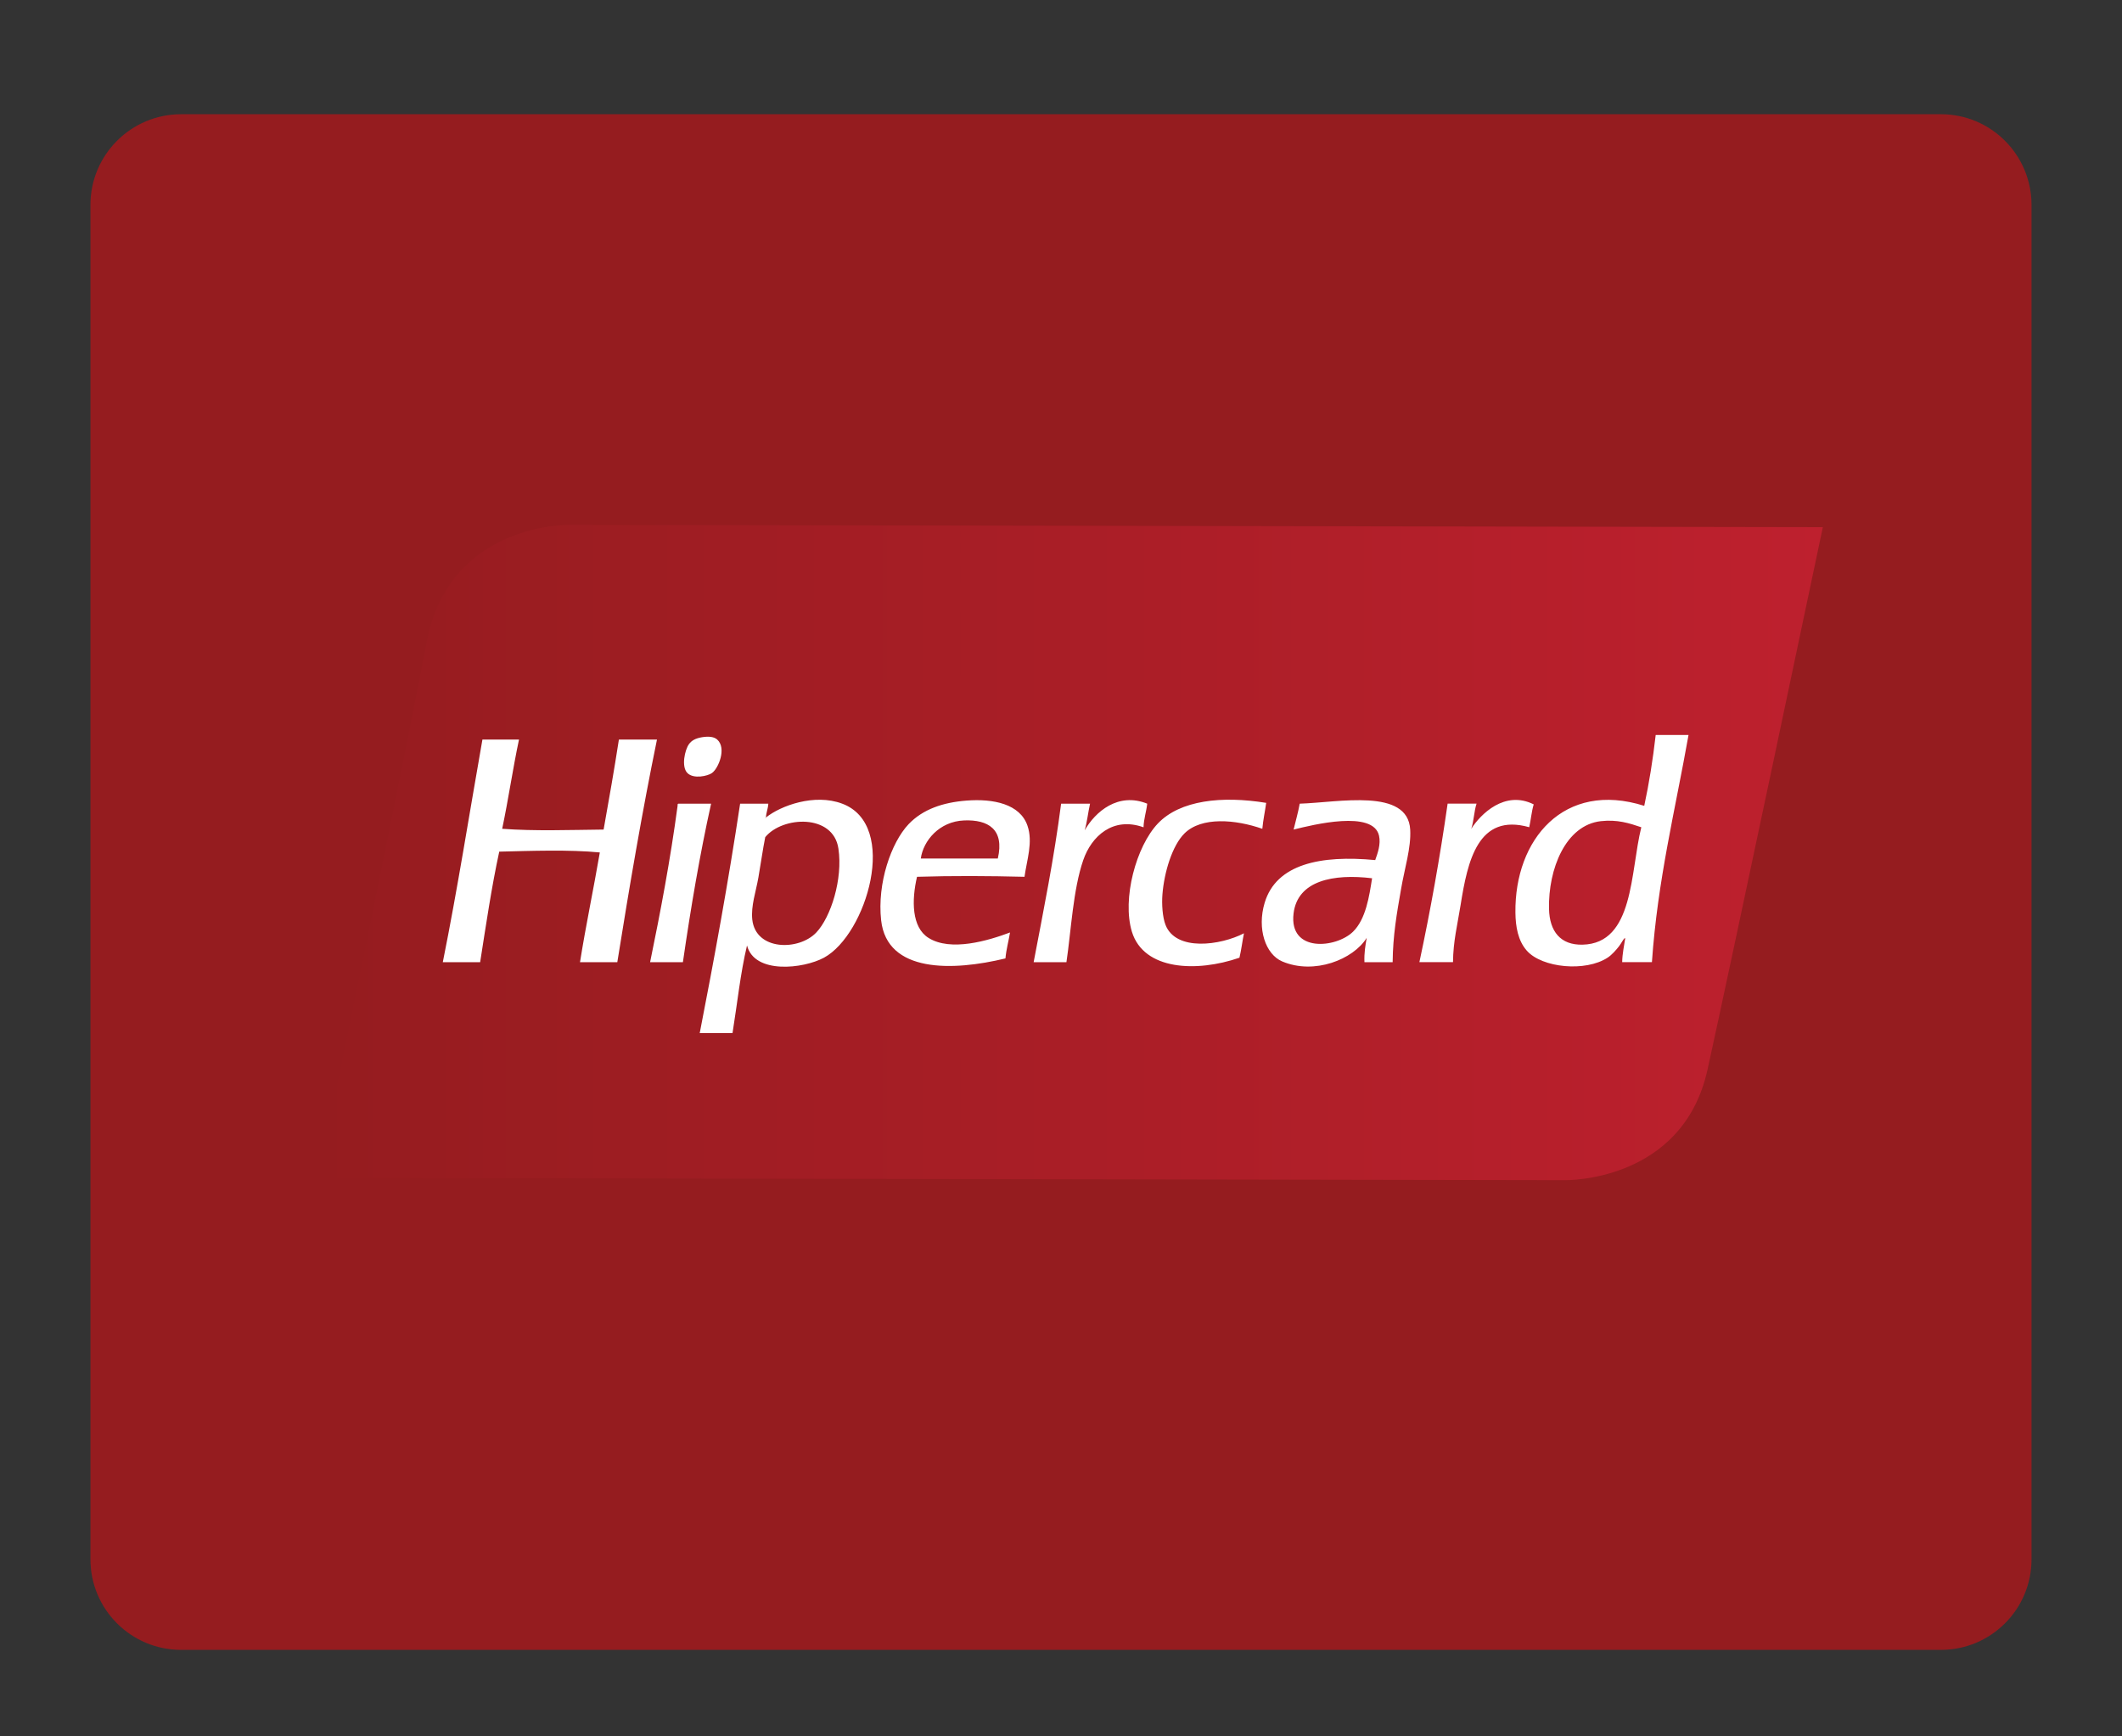 <?xml version="1.0" encoding="utf-8"?>
<!-- Generator: Adobe Illustrator 16.0.0, SVG Export Plug-In . SVG Version: 6.00 Build 0)  -->
<!DOCTYPE svg PUBLIC "-//W3C//DTD SVG 1.1//EN" "http://www.w3.org/Graphics/SVG/1.1/DTD/svg11.dtd">
<svg version="1.1" id="Layer_1" xmlns="http://www.w3.org/2000/svg" xmlns:xlink="http://www.w3.org/1999/xlink" x="0px" y="0px"
	 width="55px" height="45px" viewBox="0 0 55 45" enable-background="new 0 0 55 45" xml:space="preserve">
<rect x="0" y="0" width="55" height="45" fill="#333333" stroke="none"/>
<g>
	<g>
		<defs>
			<rect id="SVGID_1_" x="11.956" y="12.308" width="30.048" height="20.438"/>
		</defs>
		<clipPath id="SVGID_2_">
			<use xlink:href="#SVGID_1_"  overflow="visible"/>
		</clipPath>
		<g clip-path="url(#SVGID_2_)">
			<g>
				<g>
					<defs>
						<path id="SVGID_3_" d="M42.927,31.598c0,0.822-0.667,1.49-1.489,1.49H12.521c-0.821,0-1.489-0.668-1.489-1.49l0.001-18.121
							c0-0.822,0.667-1.489,1.488-1.489h28.916c0.822,0,1.489,0.667,1.489,1.49V31.598z"/>
					</defs>
					<clipPath id="SVGID_4_">
						<use xlink:href="#SVGID_3_"  overflow="visible"/>
					</clipPath>
					<g clip-path="url(#SVGID_4_)">
						<polygon fill="#2F368F" points="10.778,11.821 43.2,11.821 43.2,33.278 10.778,33.278 						"/>
						<path fill="#FBED1F" d="M26.992,15.287c3.552,0,6.432,2.881,6.432,6.432c0,3.552-2.88,6.433-6.432,6.433
							c-3.551,0-6.432-2.881-6.432-6.433C20.561,18.168,23.441,15.287,26.992,15.287L26.992,15.287z"/>
						<path fill="#EA2227" d="M26.097,19.084c6.329,0,12.212,1.057,17.104,2.865v11.33H10.778V21.336
							C15.289,19.903,20.52,19.084,26.097,19.084L26.097,19.084z"/>
						<path fill="#FBED1F" d="M26.097,22.332c6.329,0,12.212,1.056,17.104,2.865v8.081H10.778v-8.692
							C15.289,23.151,20.52,22.332,26.097,22.332L26.097,22.332z"/>
						<g>
							<path fill="#2F368F" d="M17.586,29.326l2.496-3.469h0.926l2.66,3.469h-0.979l-0.759-1.051h-2.717l-0.715,1.051H17.586z
								 M19.461,27.902h2.203l-0.678-0.96c-0.207-0.292-0.361-0.532-0.461-0.719c-0.082,0.221-0.2,0.442-0.352,0.661L19.461,27.902z
								"/>
							<path fill="#2F368F" d="M27.338,29.326v-0.369c-0.366,0.284-0.864,0.426-1.494,0.426c-0.276,0-0.537-0.026-0.776-0.084
								c-0.24-0.058-0.421-0.127-0.536-0.215c-0.117-0.086-0.199-0.19-0.246-0.315c-0.032-0.082-0.05-0.215-0.05-0.396v-1.561h0.798
								v1.396c0,0.222,0.018,0.371,0.05,0.449c0.05,0.11,0.156,0.199,0.319,0.264c0.161,0.063,0.361,0.095,0.603,0.095
								c0.239,0,0.464-0.032,0.674-0.099c0.21-0.063,0.358-0.153,0.445-0.268c0.088-0.113,0.131-0.275,0.131-0.49v-1.348h0.798
								v2.514H27.338z"/>
							<path fill="#2F368F" d="M29.294,29.326v-2.514h0.719v0.382c0.184-0.178,0.353-0.296,0.506-0.351
								c0.156-0.059,0.326-0.088,0.515-0.088c0.268,0,0.542,0.047,0.819,0.139l-0.274,0.396c-0.195-0.063-0.392-0.095-0.585-0.095
								c-0.176,0-0.331,0.029-0.472,0.085c-0.139,0.057-0.236,0.135-0.296,0.234c-0.09,0.15-0.135,0.314-0.135,0.494v1.315
								L29.294,29.326L29.294,29.326z"/>
							<path fill="#2F368F" d="M35.396,29.016c-0.295,0.135-0.578,0.229-0.854,0.285c-0.272,0.055-0.566,0.082-0.879,0.082
								c-0.519,0-0.915-0.066-1.191-0.202c-0.278-0.134-0.418-0.308-0.418-0.517c0-0.123,0.053-0.234,0.157-0.336
								c0.104-0.104,0.242-0.185,0.411-0.246c0.172-0.063,0.362-0.107,0.575-0.14c0.156-0.022,0.394-0.045,0.71-0.063
								c0.643-0.041,1.119-0.092,1.423-0.146c0.003-0.059,0.004-0.096,0.004-0.111c0-0.175-0.075-0.296-0.227-0.367
								c-0.202-0.096-0.507-0.145-0.907-0.145c-0.377,0-0.654,0.037-0.832,0.105c-0.181,0.07-0.312,0.192-0.396,0.373l-0.78-0.058
								c0.07-0.179,0.188-0.323,0.352-0.432c0.162-0.11,0.396-0.194,0.705-0.255c0.307-0.059,0.663-0.088,1.067-0.088
								c0.402,0,0.729,0.025,0.979,0.074c0.251,0.053,0.437,0.115,0.555,0.191s0.201,0.173,0.248,0.29
								c0.026,0.071,0.039,0.203,0.039,0.394v0.566c0,0.396,0.019,0.646,0.052,0.752c0.034,0.105,0.102,0.205,0.202,0.301h-0.834
								C35.475,29.238,35.42,29.135,35.396,29.016z M35.332,28.064c-0.29,0.064-0.724,0.119-1.304,0.162
								c-0.327,0.025-0.562,0.054-0.695,0.084c-0.137,0.031-0.241,0.08-0.314,0.141c-0.074,0.061-0.11,0.127-0.11,0.202
								c0,0.112,0.08,0.207,0.241,0.282c0.16,0.076,0.396,0.115,0.706,0.115c0.309,0,0.58-0.037,0.821-0.108
								c0.238-0.071,0.414-0.169,0.527-0.294c0.085-0.098,0.128-0.238,0.128-0.427V28.064L35.332,28.064z"/>
						</g>
					</g>
				</g>
			</g>
		</g>
	</g>
</g>
<g>
	
		<linearGradient id="SVGID_5_" gradientUnits="userSpaceOnUse" x1="285.945" y1="-383.699" x2="336.256" y2="-383.699" gradientTransform="matrix(1 0 0 -1 -283.6 -360.84)">
		<stop  offset="0" style="stop-color:#951C1F"/>
		<stop  offset="1" style="stop-color:#951C1F"/>
	</linearGradient>
	<path fill="url(#SVGID_5_)" d="M52.655,40.41c0,1.297-1.051,2.348-2.349,2.348H4.694c-1.297,0-2.35-1.051-2.35-2.348v-35.1
		c0-1.297,1.053-2.35,2.351-2.35h45.611c1.298,0,2.349,1.053,2.349,2.35V40.41L52.655,40.41z"/>
	<g>
		
			<linearGradient id="SVGID_6_" gradientUnits="userSpaceOnUse" x1="291.844" y1="-382.933" x2="330.846" y2="-382.933" gradientTransform="matrix(1 0 0 -1 -283.6 -360.84)">
			<stop  offset="0" style="stop-color:#951C1F"/>
			<stop  offset="1" style="stop-color:#BE202E"/>
		</linearGradient>
		<path fill="url(#SVGID_6_)" d="M47.246,13.662l-32.502-0.059c0,0-3.104-0.059-3.688,3.045c-0.586,3.104-2.812,13.878-2.812,13.878
			l32.325,0.059c0,0,3.046,0.061,3.689-2.869C44.904,24.789,47.246,13.662,47.246,13.662z"/>
		<path id="hipercard_5_" fill="#FFFFFF" d="M18.451,20.035c0.17-0.116,0.388-0.647,0.138-0.869c-0.078-0.07-0.211-0.09-0.395-0.06
			c-0.171,0.029-0.27,0.087-0.336,0.178c-0.108,0.147-0.206,0.588-0.04,0.751C17.981,20.196,18.345,20.11,18.451,20.035z
			 M16.041,19.167c-0.122,0.788-0.258,1.56-0.396,2.332c-0.88,0.009-1.779,0.043-2.629-0.02c0.16-0.756,0.275-1.557,0.436-2.313
			h-0.948c-0.34,1.927-0.647,3.883-1.027,5.77h0.968c0.152-0.967,0.295-1.945,0.495-2.865c0.825-0.02,1.814-0.056,2.607,0.021
			c-0.164,0.956-0.36,1.877-0.514,2.844H16c0.313-1.953,0.642-3.891,1.028-5.769H16.041z M29.735,20.828
			c-0.754-0.305-1.346,0.209-1.621,0.69c0.063-0.214,0.088-0.465,0.139-0.69h-0.75c-0.184,1.423-0.455,2.76-0.712,4.108h0.85
			c0.12-0.801,0.171-1.881,0.436-2.646c0.211-0.613,0.764-1.135,1.562-0.85C29.647,21.213,29.711,21.041,29.735,20.828z
			 M30.209,23.969c-0.079-0.203-0.1-0.537-0.08-0.791c0.045-0.57,0.253-1.265,0.573-1.581c0.442-0.435,1.317-0.362,2.016-0.118
			c0.022-0.234,0.069-0.445,0.1-0.672c-1.146-0.187-2.23-0.071-2.807,0.534c-0.563,0.593-0.933,1.952-0.673,2.807
			c0.308,1,1.679,1.055,2.787,0.672c0.049-0.203,0.075-0.428,0.117-0.633C31.638,24.5,30.479,24.664,30.209,23.969z M39.752,20.846
			c-0.751-0.375-1.376,0.254-1.619,0.633c0.068-0.195,0.072-0.455,0.138-0.653h-0.75c-0.202,1.411-0.447,2.779-0.732,4.109h0.871
			c0.006-0.545,0.111-0.947,0.197-1.48c0.182-1.142,0.449-2.392,1.779-2.017C39.679,21.247,39.697,21.028,39.752,20.846z
			 M17.582,20.828c-0.022,0.002-0.021,0.03-0.02,0.058c-0.188,1.4-0.441,2.734-0.712,4.05h0.85c0.204-1.408,0.438-2.789,0.731-4.108
			H17.582z M25.052,20.748c-0.613,0.047-1.134,0.225-1.503,0.612c-0.451,0.477-0.817,1.53-0.711,2.49
			c0.152,1.369,1.857,1.32,3.222,0.988c0.022-0.24,0.082-0.447,0.119-0.672c-0.563,0.211-1.537,0.504-2.115,0.139
			c-0.437-0.275-0.438-0.975-0.296-1.582c0.917-0.029,1.868-0.023,2.786,0c0.059-0.431,0.225-0.898,0.077-1.324
			C26.44,20.838,25.751,20.693,25.052,20.748z M25.862,22.25h-1.996c0.063-0.459,0.477-0.964,1.127-0.988
			C25.604,21.239,26.041,21.485,25.862,22.25z M21.83,20.828c-0.719-0.271-1.596,0.052-1.977,0.358
			c0.003,0.012-0.008,0.014-0.021,0.016c0.006-0.006,0.015-0.012,0.021-0.016c0,0,0-0.002,0-0.004
			c0.007-0.132,0.054-0.225,0.061-0.354h-0.731c-0.305,2.026-0.666,3.997-1.047,5.946h0.85c0.123-0.76,0.205-1.561,0.376-2.271
			c0.194,0.75,1.461,0.605,1.995,0.316C22.459,24.221,23.312,21.383,21.83,20.828z M21.158,24.166
			c-0.454,0.48-1.572,0.475-1.66-0.336c-0.037-0.354,0.095-0.723,0.158-1.085c0.065-0.37,0.113-0.725,0.178-1.049
			c0.447-0.547,1.765-0.612,1.897,0.297C21.849,22.782,21.535,23.768,21.158,24.166z M42.914,19.047
			c-0.073,0.639-0.171,1.253-0.297,1.837c-2.084-0.659-3.362,0.874-3.339,2.766c0.004,0.367,0.067,0.73,0.296,0.988
			c0.396,0.447,1.524,0.555,2.094,0.18c0.111-0.072,0.226-0.205,0.297-0.297c0.057-0.07,0.144-0.25,0.158-0.199
			c-0.03,0.201-0.073,0.389-0.078,0.613h0.771c0.147-2.129,0.606-3.951,0.949-5.888H42.914z M41.018,24.482
			c-0.571,0.014-0.856-0.344-0.869-0.928c-0.023-1.029,0.428-2.17,1.344-2.273c0.427-0.047,0.735,0.052,1.048,0.158
			C42.252,22.593,42.356,24.453,41.018,24.482z M33.687,20.828c-0.041,0.233-0.105,0.446-0.158,0.671
			c0.502-0.125,2.063-0.512,2.214,0.158c0.05,0.222-0.036,0.457-0.099,0.633c-1.413-0.135-2.563,0.101-2.865,1.105
			c-0.203,0.674,0.021,1.336,0.454,1.521c0.831,0.355,1.843-0.051,2.191-0.611c-0.034,0.193-0.069,0.389-0.059,0.631h0.731
			c0.007-0.699,0.108-1.266,0.218-1.895c0.091-0.538,0.264-1.069,0.237-1.542C36.489,20.414,34.692,20.797,33.687,20.828z
			 M35.069,24.146c-0.438,0.428-1.666,0.551-1.541-0.475c0.104-0.851,1.032-1.032,2.035-0.91
			C35.489,23.229,35.403,23.818,35.069,24.146z"/>
	</g>
</g>
</svg>
